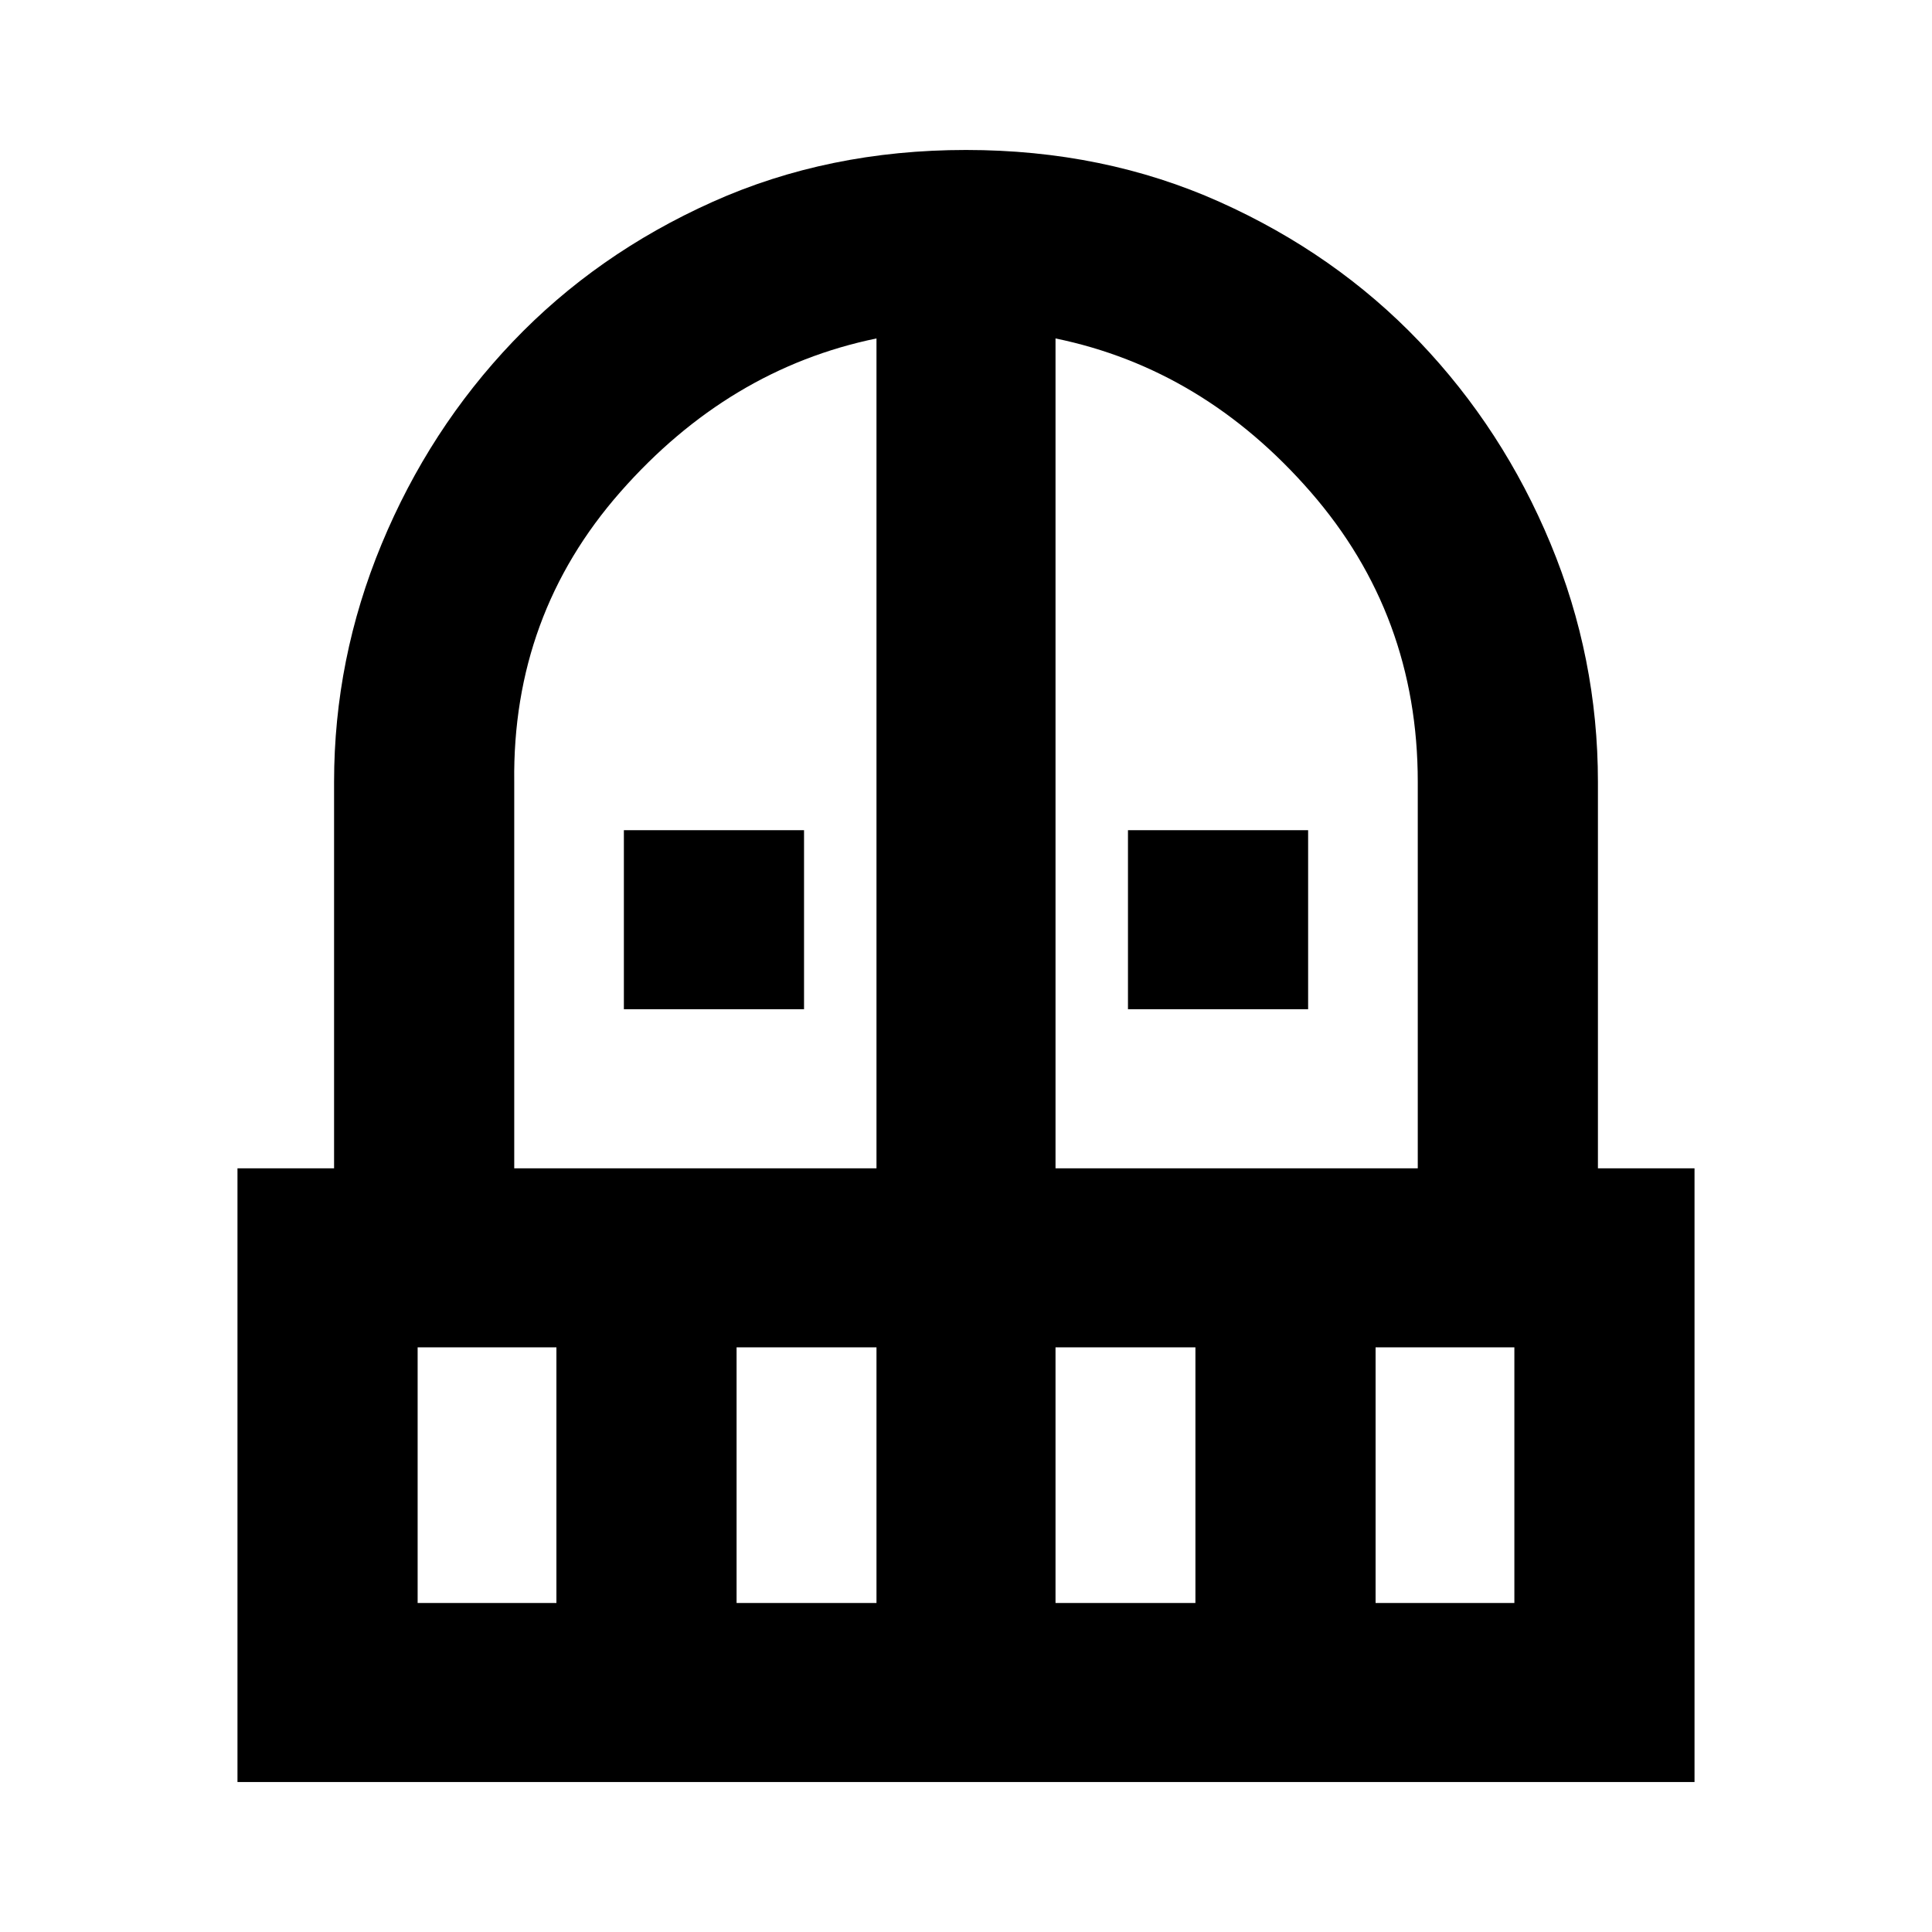 <svg xmlns="http://www.w3.org/2000/svg" height="20" viewBox="0 -960 960 960" width="20"><path d="M310-458.52v-88.96h89.52v88.96H310Zm250.48 0v-88.96H650v88.96h-89.52ZM118-74.52v-304.96h48v-192q0-61.2 23.63-118.19 23.63-56.98 65.2-100.56 41.56-43.58 99.13-69.41 57.56-25.84 126.04-25.84t126.08 25.83q57.6 25.84 99.19 69.4 41.59 43.57 65.16 100.33Q794-633.17 794-571.48v192h48v304.96H118Zm89.52-88.96h68.96v-127.04h-68.96v127.04Zm158.48 0h69.52v-127.04H366v127.04Zm-110.48-216h180v-412.35q-73.48 15.13-127.24 76.26-53.76 61.14-52.76 144.09v192Zm268.96 0h180v-192q0-82.95-53.26-144.09-53.26-61.13-126.74-76.26v412.35Zm0 216H594v-127.04h-69.52v127.04Zm159.04 0h68.96v-127.04h-68.96v127.04Z"/></svg>
